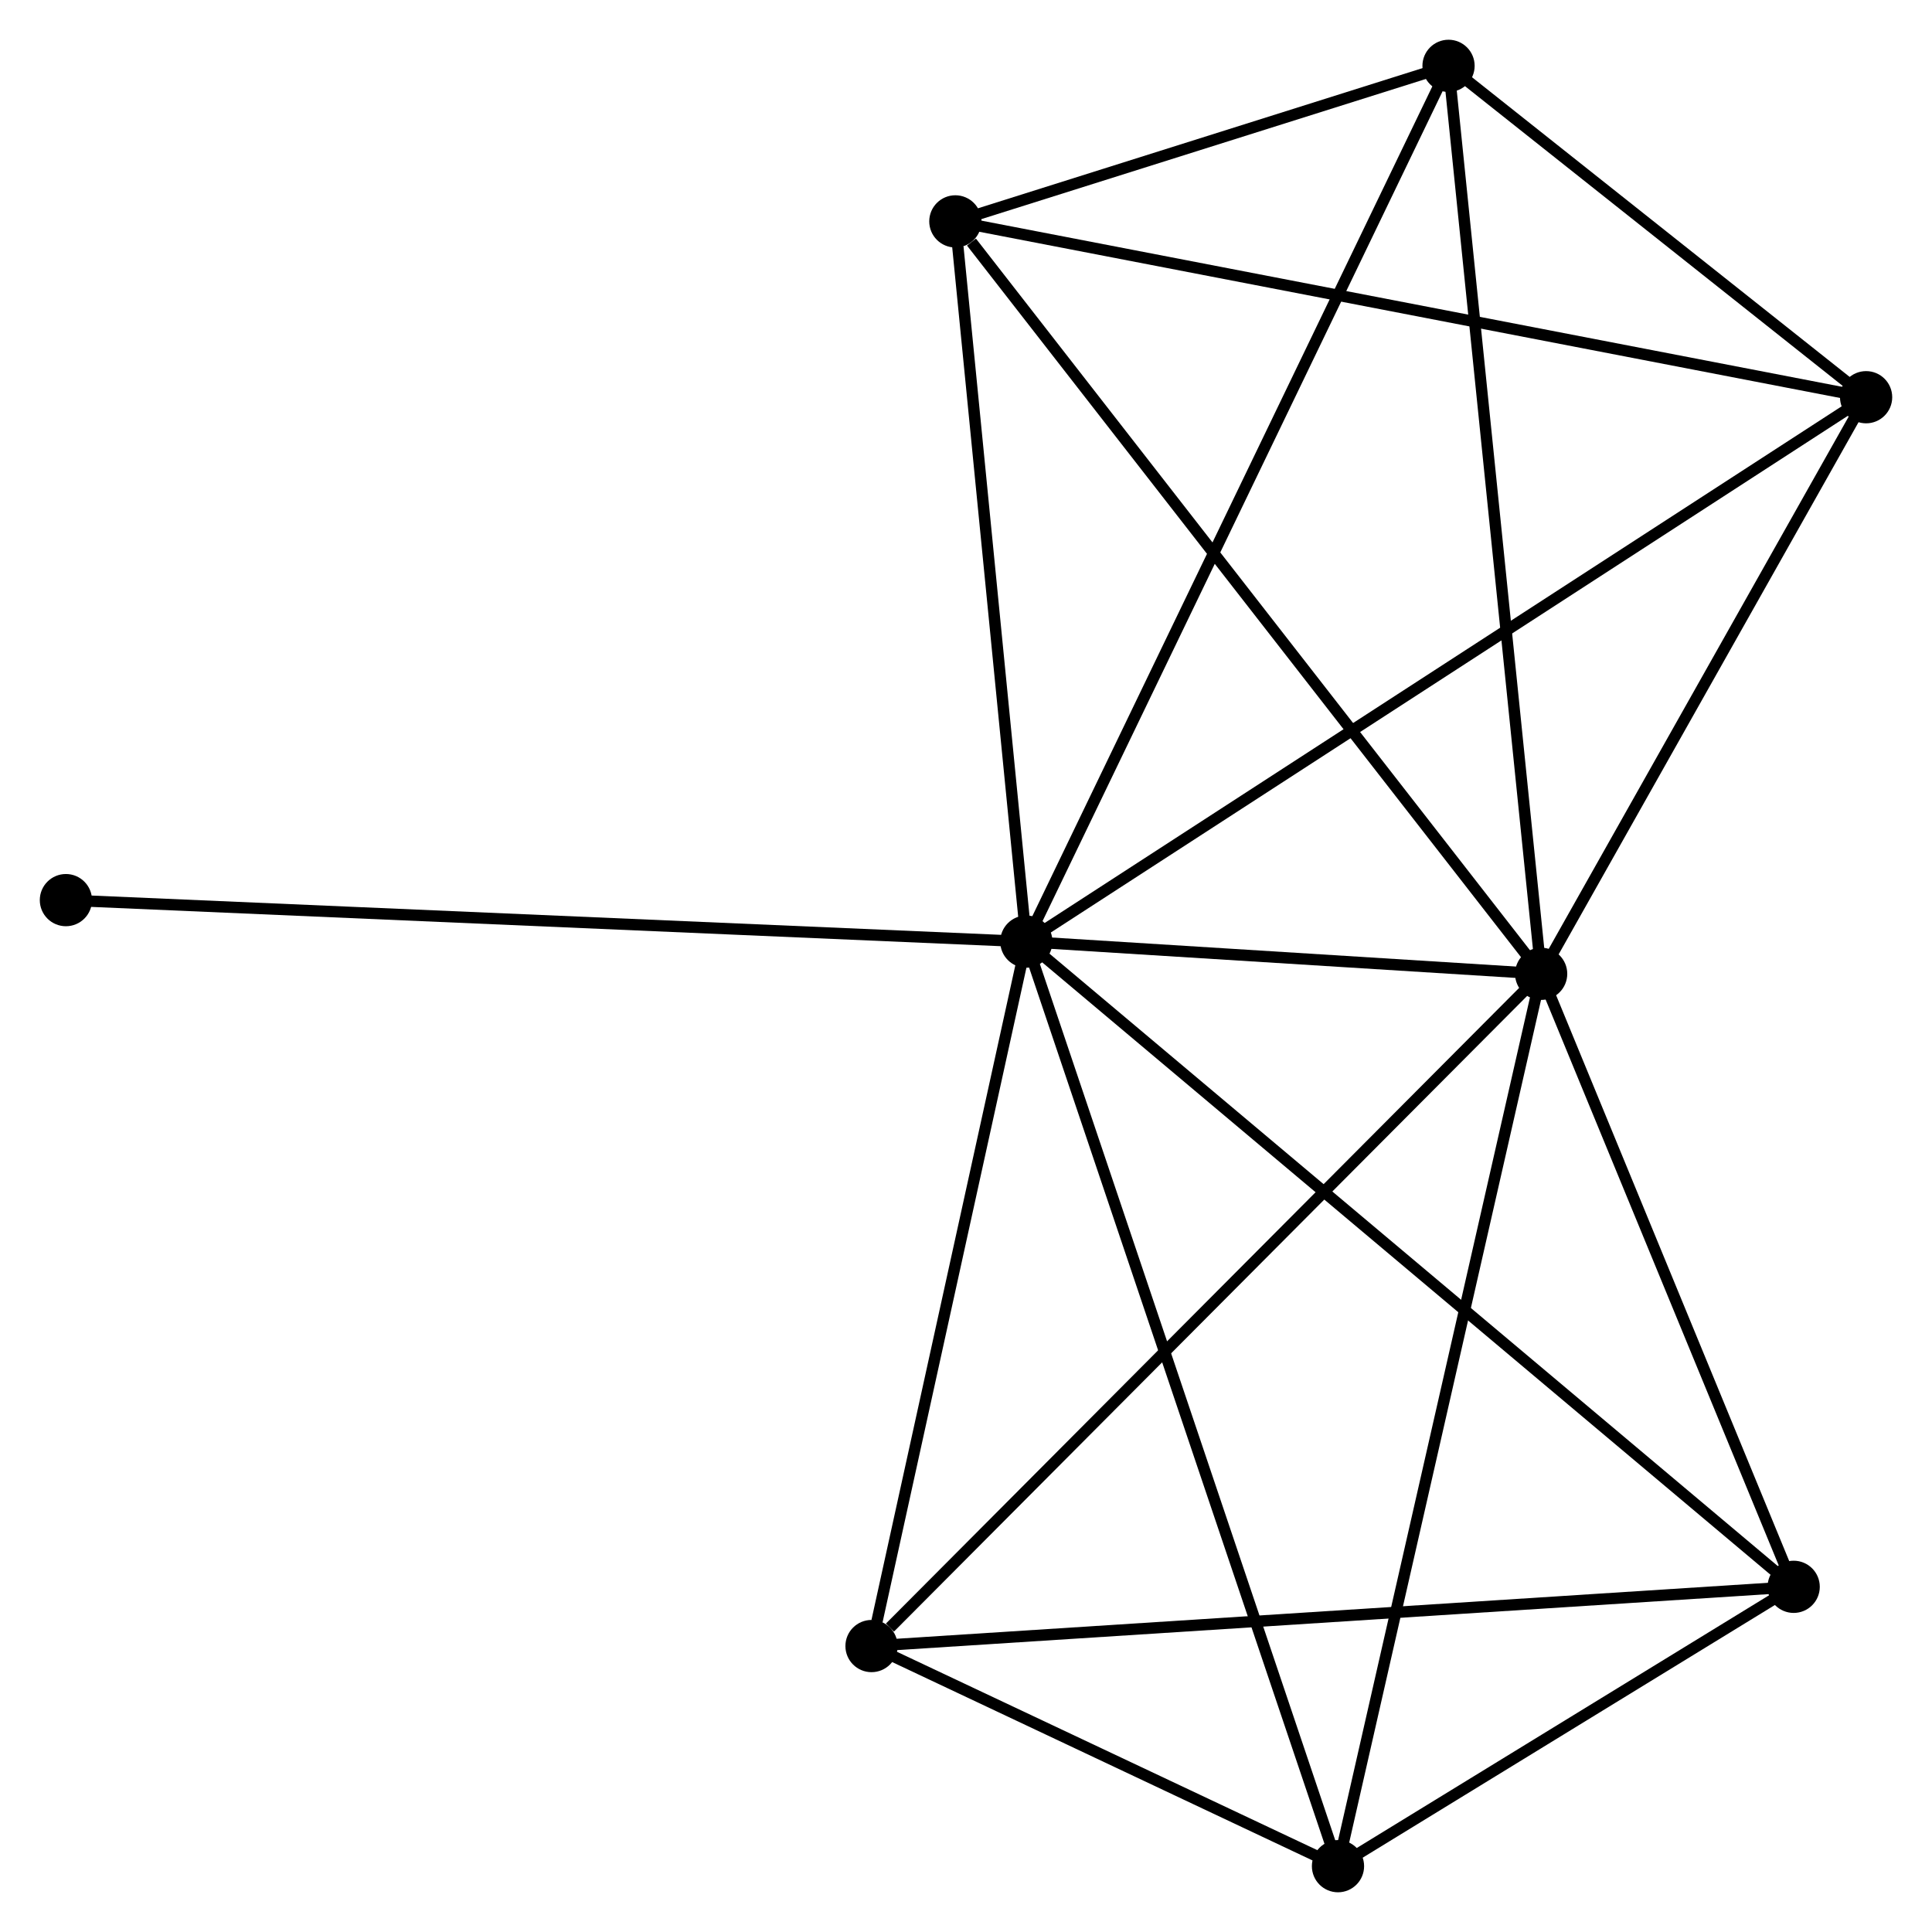 <?xml version="1.0" encoding="UTF-8" standalone="no"?>
<!DOCTYPE svg PUBLIC "-//W3C//DTD SVG 1.1//EN"
 "http://www.w3.org/Graphics/SVG/1.1/DTD/svg11.dtd">
<!-- Generated by graphviz version 2.36.0 (20140111.2315)
 -->
<!-- Title: %3 Pages: 1 -->
<svg width="170pt" height="170pt"
 viewBox="0.00 0.00 170.17 170.18" xmlns="http://www.w3.org/2000/svg" xmlns:xlink="http://www.w3.org/1999/xlink">
<g id="graph0" class="graph" transform="scale(1 1) rotate(0) translate(4 166.182)">
<title>%3</title>
<!-- 0 -->
<g id="node1" class="node"><title>0</title>
<ellipse fill="black" stroke="black" cx="86.4" cy="-83.24" rx="1.8" ry="1.8"/>
</g>
<!-- 1 -->
<g id="node2" class="node"><title>1</title>
<ellipse fill="black" stroke="black" cx="131.747" cy="-80.403" rx="1.8" ry="1.8"/>
</g>
<!-- 0&#45;&#45;1 -->
<g id="edge1" class="edge"><title>0&#45;&#45;1</title>
<path fill="none" stroke="black" d="M88.349,-83.118C95.808,-82.651 122.498,-80.981 129.857,-80.521"/>
</g>
<!-- 2 -->
<g id="node3" class="node"><title>2</title>
<ellipse fill="black" stroke="black" cx="153.991" cy="-26.407" rx="1.8" ry="1.8"/>
</g>
<!-- 0&#45;&#45;2 -->
<g id="edge2" class="edge"><title>0&#45;&#45;2</title>
<path fill="none" stroke="black" d="M88.071,-81.835C97.504,-73.903 143.979,-34.825 152.61,-27.568"/>
</g>
<!-- 3 -->
<g id="node4" class="node"><title>3</title>
<ellipse fill="black" stroke="black" cx="80.147" cy="-146.682" rx="1.8" ry="1.8"/>
</g>
<!-- 0&#45;&#45;3 -->
<g id="edge3" class="edge"><title>0&#45;&#45;3</title>
<path fill="none" stroke="black" d="M86.22,-85.07C85.323,-94.172 81.346,-134.517 80.366,-144.462"/>
</g>
<!-- 4 -->
<g id="node5" class="node"><title>4</title>
<ellipse fill="black" stroke="black" cx="113.852" cy="-1.8" rx="1.8" ry="1.8"/>
</g>
<!-- 0&#45;&#45;4 -->
<g id="edge4" class="edge"><title>0&#45;&#45;4</title>
<path fill="none" stroke="black" d="M87.079,-81.226C90.877,-69.959 109.461,-14.825 113.197,-3.743"/>
</g>
<!-- 5 -->
<g id="node6" class="node"><title>5</title>
<ellipse fill="black" stroke="black" cx="123.589" cy="-160.382" rx="1.8" ry="1.8"/>
</g>
<!-- 0&#45;&#45;5 -->
<g id="edge5" class="edge"><title>0&#45;&#45;5</title>
<path fill="none" stroke="black" d="M87.32,-85.146C92.465,-95.819 117.641,-148.043 122.702,-158.541"/>
</g>
<!-- 6 -->
<g id="node7" class="node"><title>6</title>
<ellipse fill="black" stroke="black" cx="72.763" cy="-21.189" rx="1.8" ry="1.8"/>
</g>
<!-- 0&#45;&#45;6 -->
<g id="edge6" class="edge"><title>0&#45;&#45;6</title>
<path fill="none" stroke="black" d="M86.007,-81.449C84.051,-72.547 75.378,-33.087 73.241,-23.361"/>
</g>
<!-- 7 -->
<g id="node8" class="node"><title>7</title>
<ellipse fill="black" stroke="black" cx="160.371" cy="-131.193" rx="1.8" ry="1.8"/>
</g>
<!-- 0&#45;&#45;7 -->
<g id="edge7" class="edge"><title>0&#45;&#45;7</title>
<path fill="none" stroke="black" d="M87.945,-84.241C97.572,-90.482 149.233,-123.972 158.835,-130.197"/>
</g>
<!-- 8 -->
<g id="node9" class="node"><title>8</title>
<ellipse fill="black" stroke="black" cx="1.8" cy="-86.895" rx="1.8" ry="1.8"/>
</g>
<!-- 0&#45;&#45;8 -->
<g id="edge8" class="edge"><title>0&#45;&#45;8</title>
<path fill="none" stroke="black" d="M84.309,-83.33C72.605,-83.836 15.331,-86.311 3.818,-86.808"/>
</g>
<!-- 1&#45;&#45;2 -->
<g id="edge9" class="edge"><title>1&#45;&#45;2</title>
<path fill="none" stroke="black" d="M132.488,-78.606C135.865,-70.408 149.796,-36.591 153.226,-28.265"/>
</g>
<!-- 1&#45;&#45;3 -->
<g id="edge10" class="edge"><title>1&#45;&#45;3</title>
<path fill="none" stroke="black" d="M130.472,-82.041C123.395,-91.131 89.006,-135.304 81.568,-144.858"/>
</g>
<!-- 1&#45;&#45;4 -->
<g id="edge11" class="edge"><title>1&#45;&#45;4</title>
<path fill="none" stroke="black" d="M131.305,-78.46C128.829,-67.585 116.714,-14.372 114.279,-3.675"/>
</g>
<!-- 1&#45;&#45;5 -->
<g id="edge12" class="edge"><title>1&#45;&#45;5</title>
<path fill="none" stroke="black" d="M131.546,-82.38C130.417,-93.445 124.894,-147.59 123.784,-158.474"/>
</g>
<!-- 1&#45;&#45;6 -->
<g id="edge13" class="edge"><title>1&#45;&#45;6</title>
<path fill="none" stroke="black" d="M130.289,-78.939C122.2,-70.818 82.889,-31.354 74.387,-22.819"/>
</g>
<!-- 1&#45;&#45;7 -->
<g id="edge14" class="edge"><title>1&#45;&#45;7</title>
<path fill="none" stroke="black" d="M132.7,-82.093C137.046,-89.804 154.972,-121.613 159.386,-129.445"/>
</g>
<!-- 2&#45;&#45;4 -->
<g id="edge15" class="edge"><title>2&#45;&#45;4</title>
<path fill="none" stroke="black" d="M152.267,-25.349C145.664,-21.302 122.039,-6.819 115.525,-2.826"/>
</g>
<!-- 2&#45;&#45;6 -->
<g id="edge16" class="edge"><title>2&#45;&#45;6</title>
<path fill="none" stroke="black" d="M151.983,-26.278C140.745,-25.556 85.755,-22.023 74.701,-21.313"/>
</g>
<!-- 3&#45;&#45;5 -->
<g id="edge17" class="edge"><title>3&#45;&#45;5</title>
<path fill="none" stroke="black" d="M82.014,-147.271C89.16,-149.524 114.728,-157.587 121.778,-159.81"/>
</g>
<!-- 3&#45;&#45;7 -->
<g id="edge18" class="edge"><title>3&#45;&#45;7</title>
<path fill="none" stroke="black" d="M82.13,-146.299C93.23,-144.156 147.54,-133.67 158.457,-131.562"/>
</g>
<!-- 4&#45;&#45;6 -->
<g id="edge19" class="edge"><title>4&#45;&#45;6</title>
<path fill="none" stroke="black" d="M112.086,-2.633C105.328,-5.822 81.144,-17.234 74.476,-20.381"/>
</g>
<!-- 5&#45;&#45;7 -->
<g id="edge20" class="edge"><title>5&#45;&#45;7</title>
<path fill="none" stroke="black" d="M125.17,-159.127C131.22,-154.326 152.869,-137.147 158.838,-132.41"/>
</g>
</g>
</svg>
